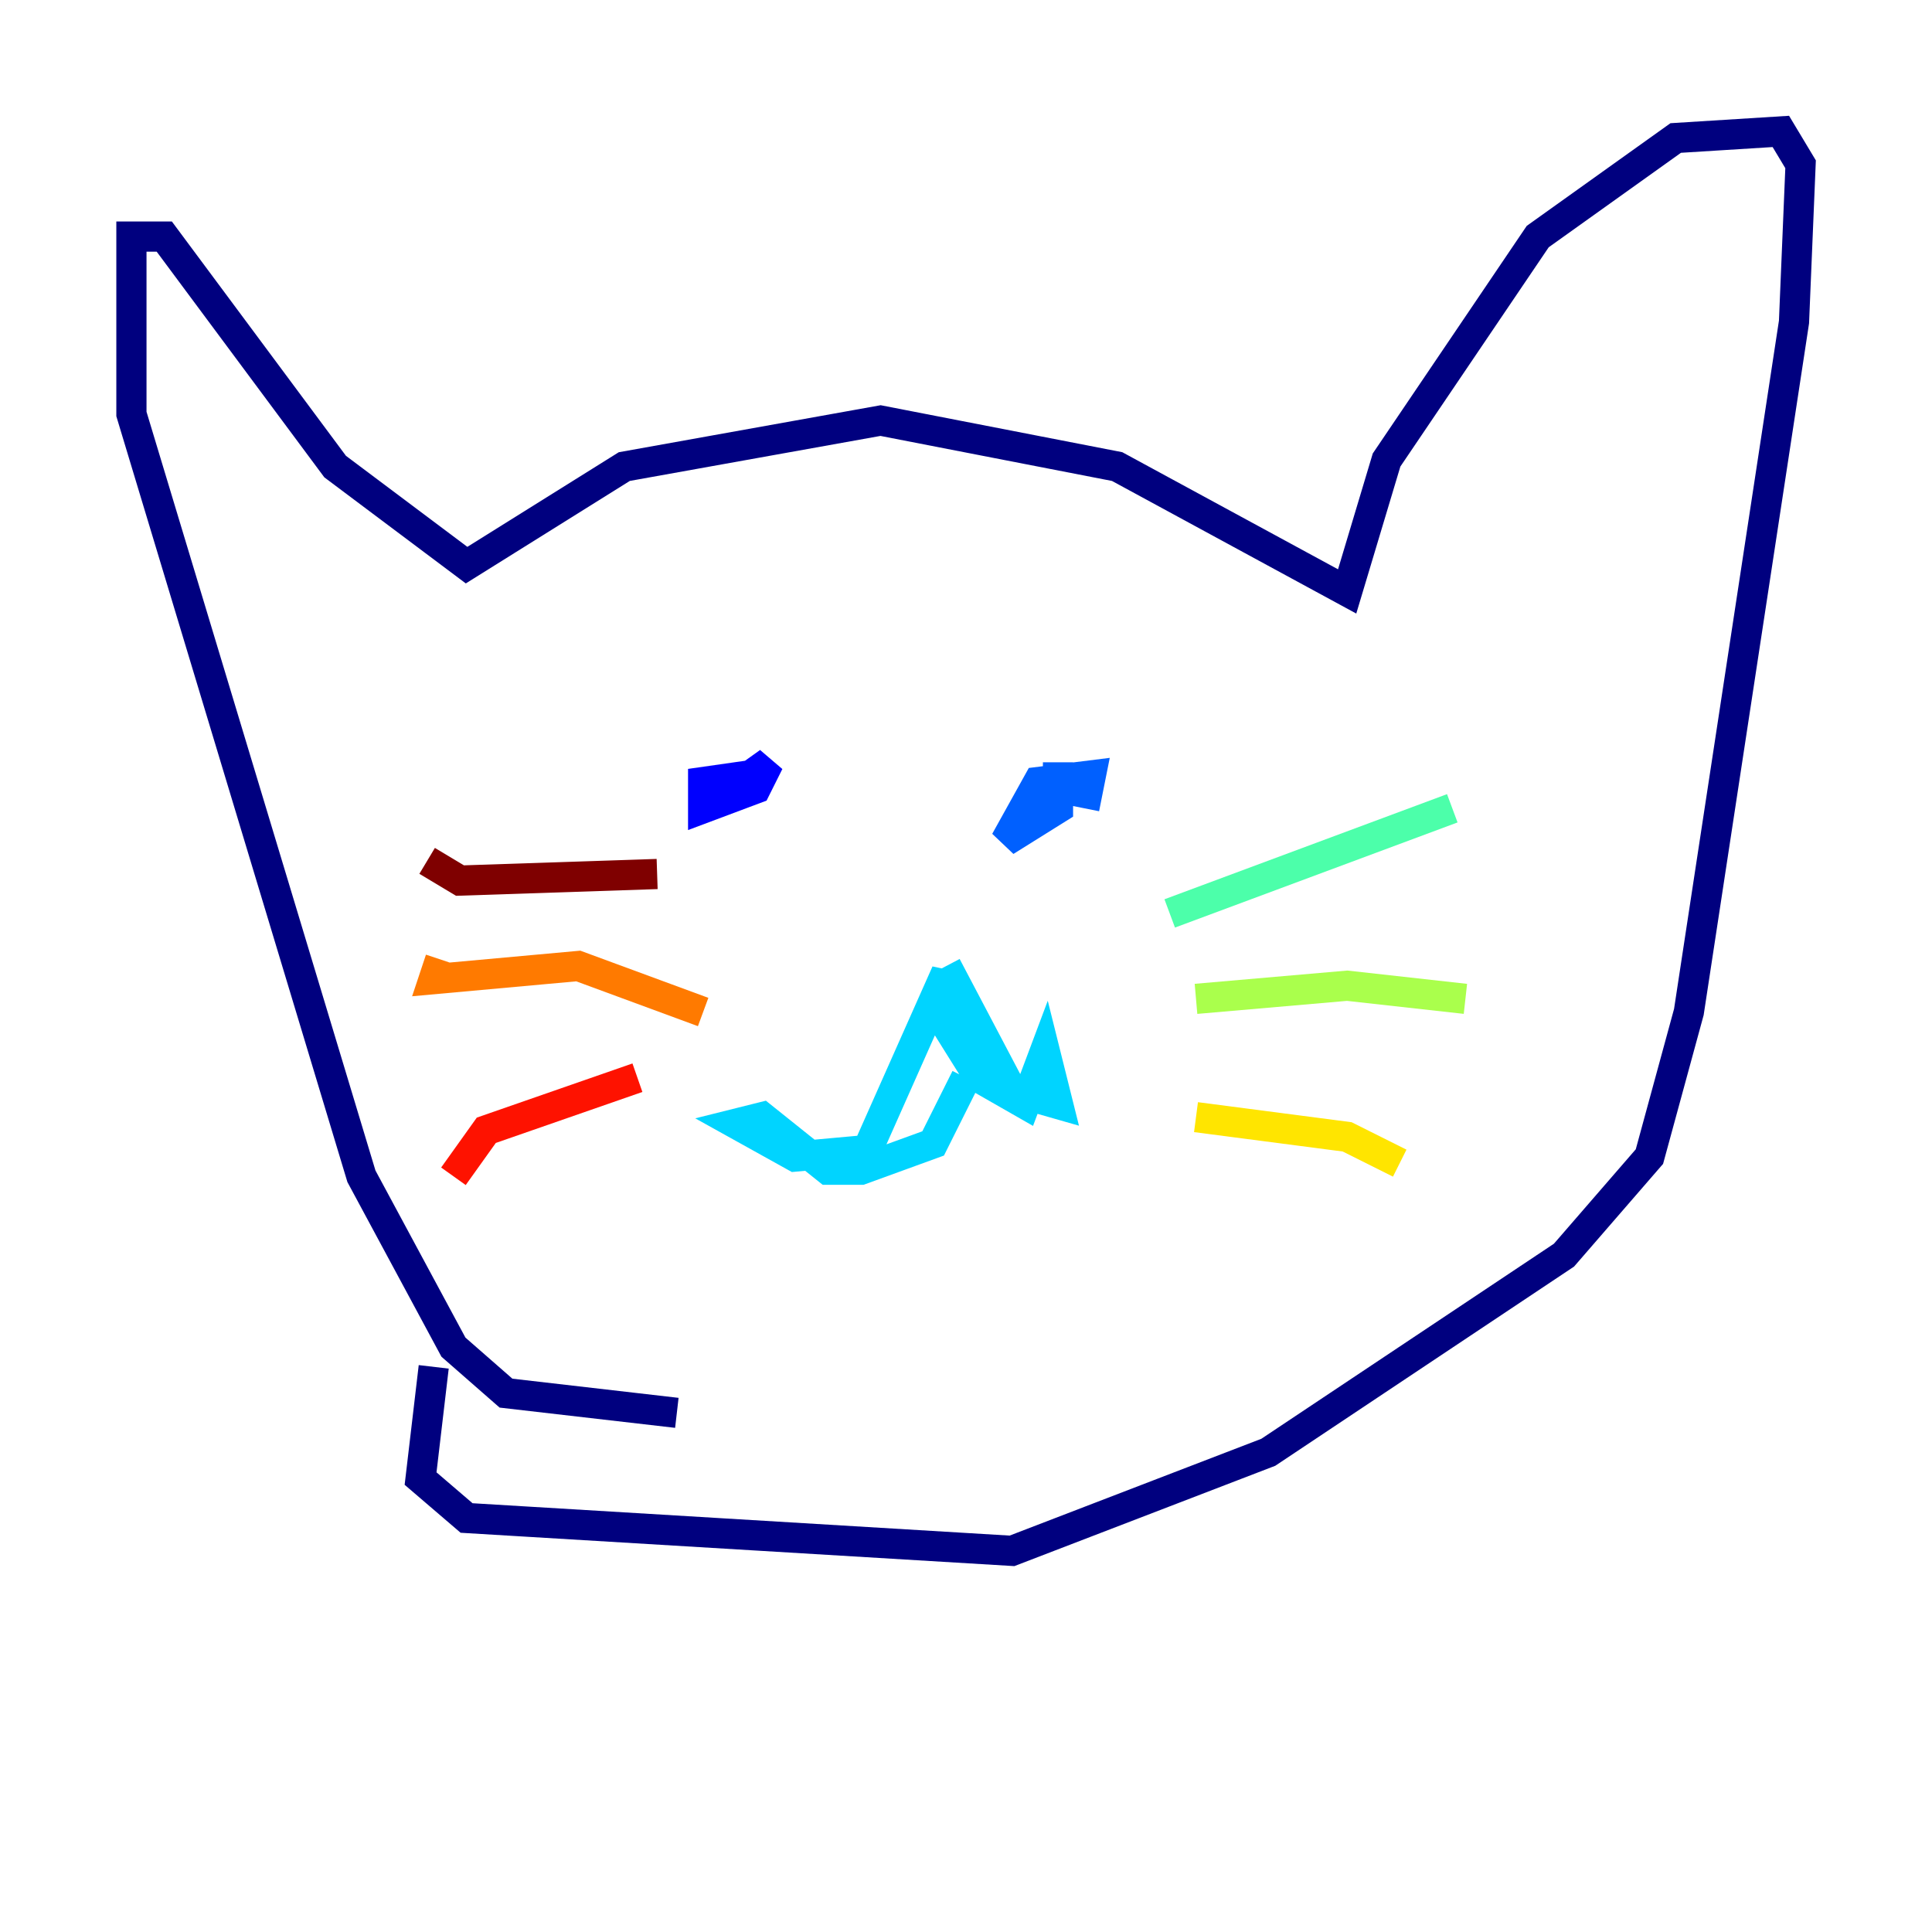 <?xml version="1.0" encoding="utf-8" ?>
<svg baseProfile="tiny" height="128" version="1.2" viewBox="0,0,128,128" width="128" xmlns="http://www.w3.org/2000/svg" xmlns:ev="http://www.w3.org/2001/xml-events" xmlns:xlink="http://www.w3.org/1999/xlink"><defs /><polyline fill="none" points="44.843,93.605 33.524,92.299 30.041,89.252 23.946,77.932 8.707,27.429 8.707,15.674 10.884,15.674 22.204,30.912 30.912,37.442 41.361,30.912 58.34,27.864 74.014,30.912 89.252,39.184 91.864,30.476 101.878,15.674 111.02,9.143 117.986,8.707 119.293,10.884 118.857,21.333 111.891,67.048 109.279,76.626 103.619,83.156 84.027,96.218 67.048,102.748 30.912,100.571 27.864,97.959 28.735,90.558" stroke="#00007f" stroke-width="2" /><polyline fill="none" points="47.891,52.68 50.939,50.503 50.068,52.245 46.585,53.551 46.585,51.809 49.633,51.374" stroke="#0000fe" stroke-width="2" /><polyline fill="none" points="70.095,50.503 70.095,53.551 66.612,55.728 68.789,51.809 72.272,51.374 71.837,53.551" stroke="#0060ff" stroke-width="2" /><polyline fill="none" points="62.694,64.0 67.048,72.272 70.095,73.143 69.225,69.66 67.918,73.143 64.871,71.401 62.694,67.918 62.694,64.435 57.469,76.191 52.68,76.626 48.762,74.449 50.503,74.014 54.857,77.497 57.034,77.497 61.823,75.755 64.0,71.401" stroke="#00d4ff" stroke-width="2" /><polyline fill="none" points="77.497,60.517 96.218,53.551" stroke="#4cffaa" stroke-width="2" /><polyline fill="none" points="79.238,66.177 89.252,65.306 97.088,66.177" stroke="#aaff4c" stroke-width="2" /><polyline fill="none" points="79.238,74.014 89.252,75.32 92.735,77.061" stroke="#ffe500" stroke-width="2" /><polyline fill="none" points="46.585,67.048 38.313,64.0 28.735,64.871 29.17,63.565" stroke="#ff7a00" stroke-width="2" /><polyline fill="none" points="42.231,71.401 32.218,74.884 30.041,77.932" stroke="#fe1200" stroke-width="2" /><polyline fill="none" points="43.537,57.905 30.476,58.34 28.299,57.034" stroke="#7f0000" stroke-width="2" /></svg>